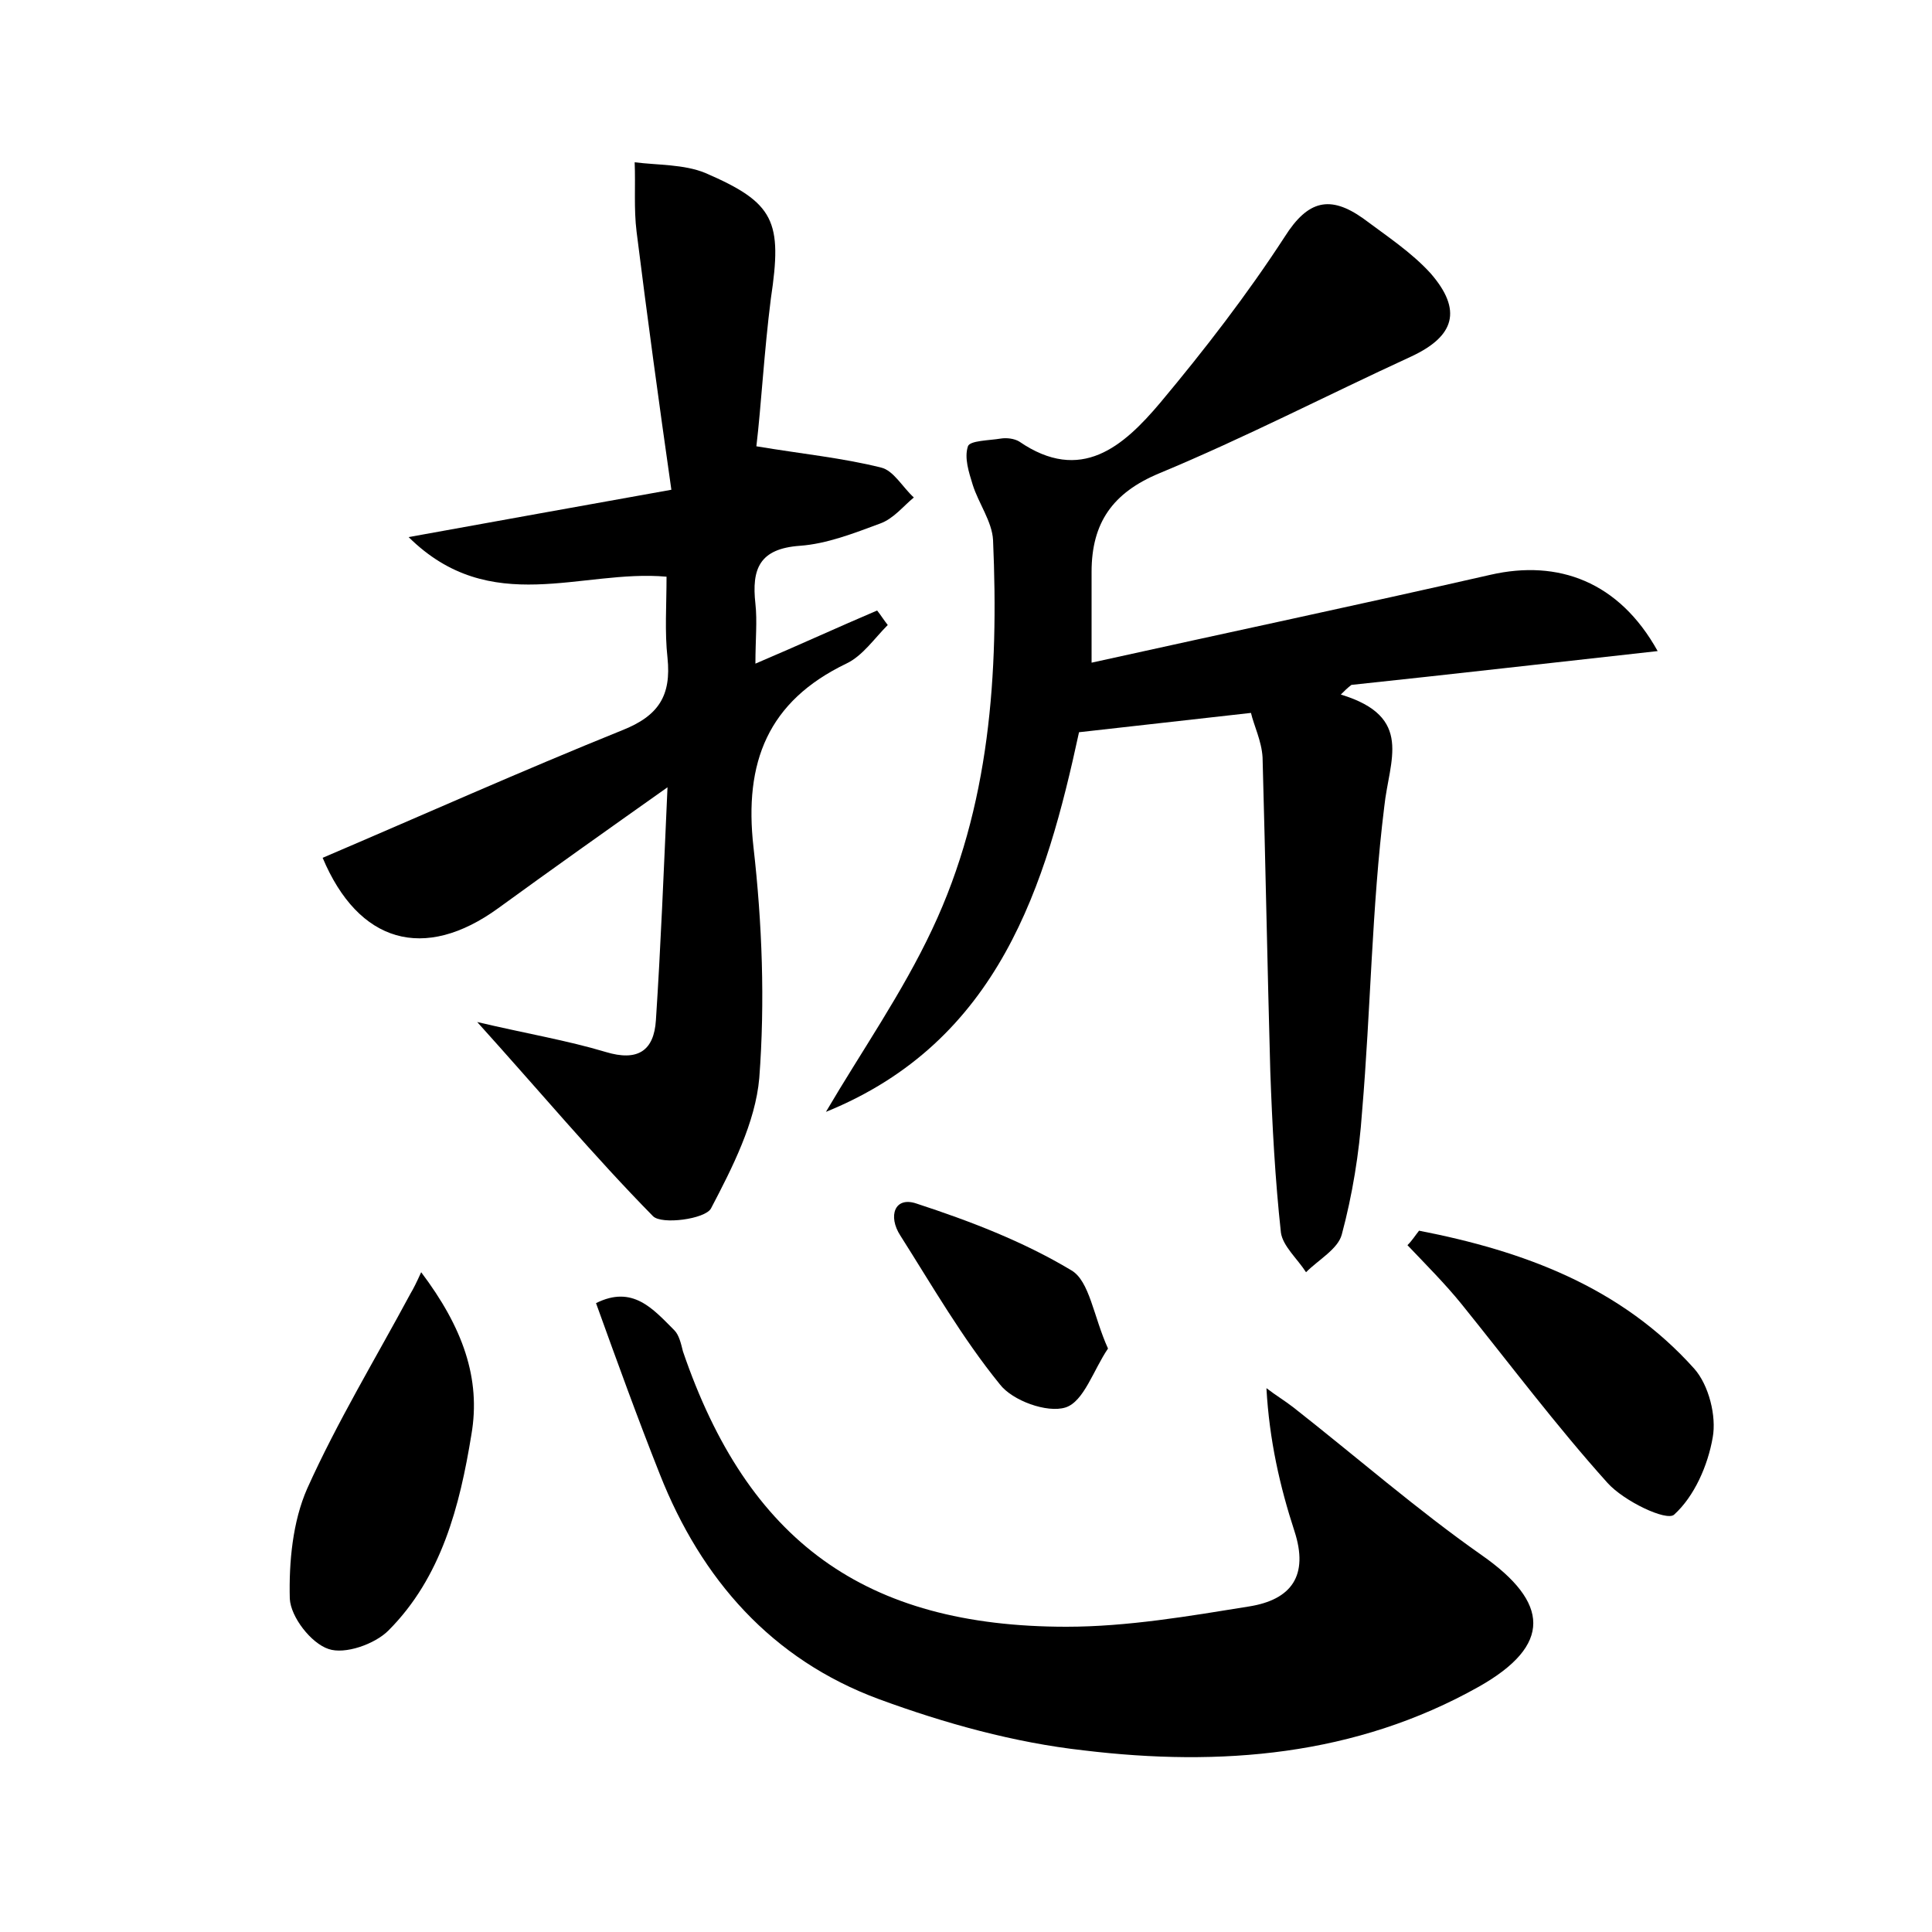 <?xml version="1.0" encoding="utf-8"?>
<!-- Generator: Adobe Illustrator 22.0.0, SVG Export Plug-In . SVG Version: 6.00 Build 0)  -->
<svg version="1.1" id="图层_1" xmlns="http://www.w3.org/2000/svg" xmlns:xlink="http://www.w3.org/1999/xlink" x="0px" y="0px"
	 viewBox="0 0 200 200" style="enable-background:new 0 0 200 200;" xml:space="preserve">
<style type="text/css">
	.st0{fill:#FFFFFF;}
</style>
<g>
	
	<path d="M85.5,115.1c3.7-6.3,7.9-12.3,11-18.9c6-12.7,6.9-26.5,6.3-40.3c-0.1-1.9-1.5-3.8-2.1-5.7c-0.4-1.3-0.9-2.8-0.5-4
		c0.2-0.6,2.2-0.6,3.4-0.8c0.6-0.1,1.4,0,1.9,0.3c6.4,4.4,10.8,0.5,14.6-4c4.6-5.5,9-11.2,12.9-17.2c2.4-3.8,4.7-4.3,8.1-1.9
		c2.4,1.8,5,3.5,7,5.7c3.3,3.8,2.5,6.5-2,8.6c-8.7,4-17.2,8.4-26.1,12.1c-4.8,2-7,5.1-7,10.2c0,2.8,0,5.7,0,9.4
		c14-3.1,27.7-6,41.3-9.1c7-1.6,13.3,0.7,17.3,7.9c-10.9,1.2-21.3,2.4-31.7,3.5c-0.4,0.3-0.7,0.6-1.1,1c7.6,2.3,5,6.8,4.5,11.6
		c-1.3,10.5-1.4,21-2.3,31.6c-0.3,4.3-1,8.6-2.1,12.7c-0.4,1.5-2.4,2.6-3.7,3.9c-0.9-1.4-2.4-2.7-2.6-4.1
		c-0.6-5.5-0.9-11.1-1.1-16.7c-0.3-10.8-0.5-21.7-0.8-32.5c-0.1-1.7-0.9-3.3-1.2-4.6c-6.1,0.7-11.7,1.3-17.8,2
		C108.3,91.5,103.5,107.8,85.5,115.1z"/>
	<path d="M78.3,46.2c4.8,0.8,8.9,1.2,12.9,2.2c1.3,0.3,2.2,2,3.4,3.1c-1.1,0.9-2.1,2.2-3.5,2.7c-2.7,1-5.5,2.1-8.3,2.3
		c-4.2,0.3-5,2.4-4.6,6c0.2,1.8,0,3.7,0,6.2c4.7-2,8.6-3.8,12.6-5.5c0.4,0.5,0.7,1,1.1,1.5c-1.4,1.4-2.6,3.2-4.3,4
		c-8.1,3.9-10.6,10.2-9.6,19c0.9,7.9,1.2,16,0.6,23.9c-0.4,4.6-2.8,9.3-5,13.5c-0.6,1.1-5.1,1.7-6,0.8c-6.1-6.2-11.7-12.9-18.2-20.1
		c5.1,1.2,9.3,1.9,13.3,3.1c3.3,1,5-0.1,5.2-3.3c0.5-7.6,0.8-15.2,1.2-24.1c-6.5,4.6-12,8.5-17.5,12.5c-7.7,5.6-14.5,3.6-18.2-5.2
		c10.3-4.4,20.6-9,31-13.2c3.8-1.5,5.1-3.6,4.7-7.5c-0.3-2.7-0.1-5.4-0.1-8.4c-8.8-0.8-18.2,4.3-26.7-4.1c9.4-1.7,17.7-3.2,27.2-4.9
		c-1.3-9.1-2.5-17.9-3.6-26.7c-0.3-2.4-0.1-4.8-0.2-7.2c2.4,0.3,5.1,0.2,7.3,1.1c7.2,3.1,8,5,6.8,13C79.1,36.4,78.8,42,78.3,46.2z"
		/>
	<path d="M61.7,134.9c3.8-1.9,5.9,0.6,8.1,2.8c0.5,0.5,0.7,1.4,0.9,2.2c6.7,19.6,18.8,28.5,39.7,28.5c6.3,0,12.7-1.1,18.9-2.1
		c4.4-0.7,6.2-3.2,4.7-7.8c-1.5-4.6-2.6-9.4-2.9-14.8c0.9,0.7,1.9,1.3,2.8,2c6.5,5.1,12.8,10.6,19.5,15.3c7,4.9,7.3,9.3-0.3,13.6
		c-12.8,7.2-26.8,8.3-40.9,6.6c-7.2-0.8-14.4-2.8-21.2-5.3c-11.1-4.1-18.4-12.4-22.7-23.3C66,146.8,63.9,141,61.7,134.9z"/>
	<path d="M43.6,131.7c4.3,5.7,6.2,11,5.2,16.8c-1.2,7.4-3.1,14.8-8.6,20.3c-1.4,1.4-4.5,2.5-6.2,1.9c-1.8-0.6-3.9-3.3-4-5.2
		c-0.1-3.8,0.3-8,1.8-11.4c3.1-6.9,7.1-13.5,10.7-20.2C42.8,133.4,43.1,132.8,43.6,131.7z"/>
	<path d="M146.9,127.4c10.8,2.1,20.9,5.8,28.5,14.3c1.5,1.7,2.3,4.9,1.9,7.1c-0.5,2.9-1.9,6.1-4,8c-0.8,0.7-5.2-1.4-6.9-3.3
		c-5.3-5.9-10.1-12.3-15.1-18.5c-1.7-2.1-3.7-4.1-5.6-6.1C146.2,128.4,146.5,127.9,146.9,127.4z"/>
	<path d="M114.7,139.6c-1.5,2.2-2.5,5.5-4.4,6.1c-1.9,0.6-5.5-0.7-6.8-2.4c-3.9-4.8-7-10.2-10.3-15.4c-1.3-2-0.6-4.1,1.7-3.3
		c5.5,1.8,11,3.9,16,6.9C112.8,132.6,113.2,136.3,114.7,139.6z"/>
</g>
</svg>
